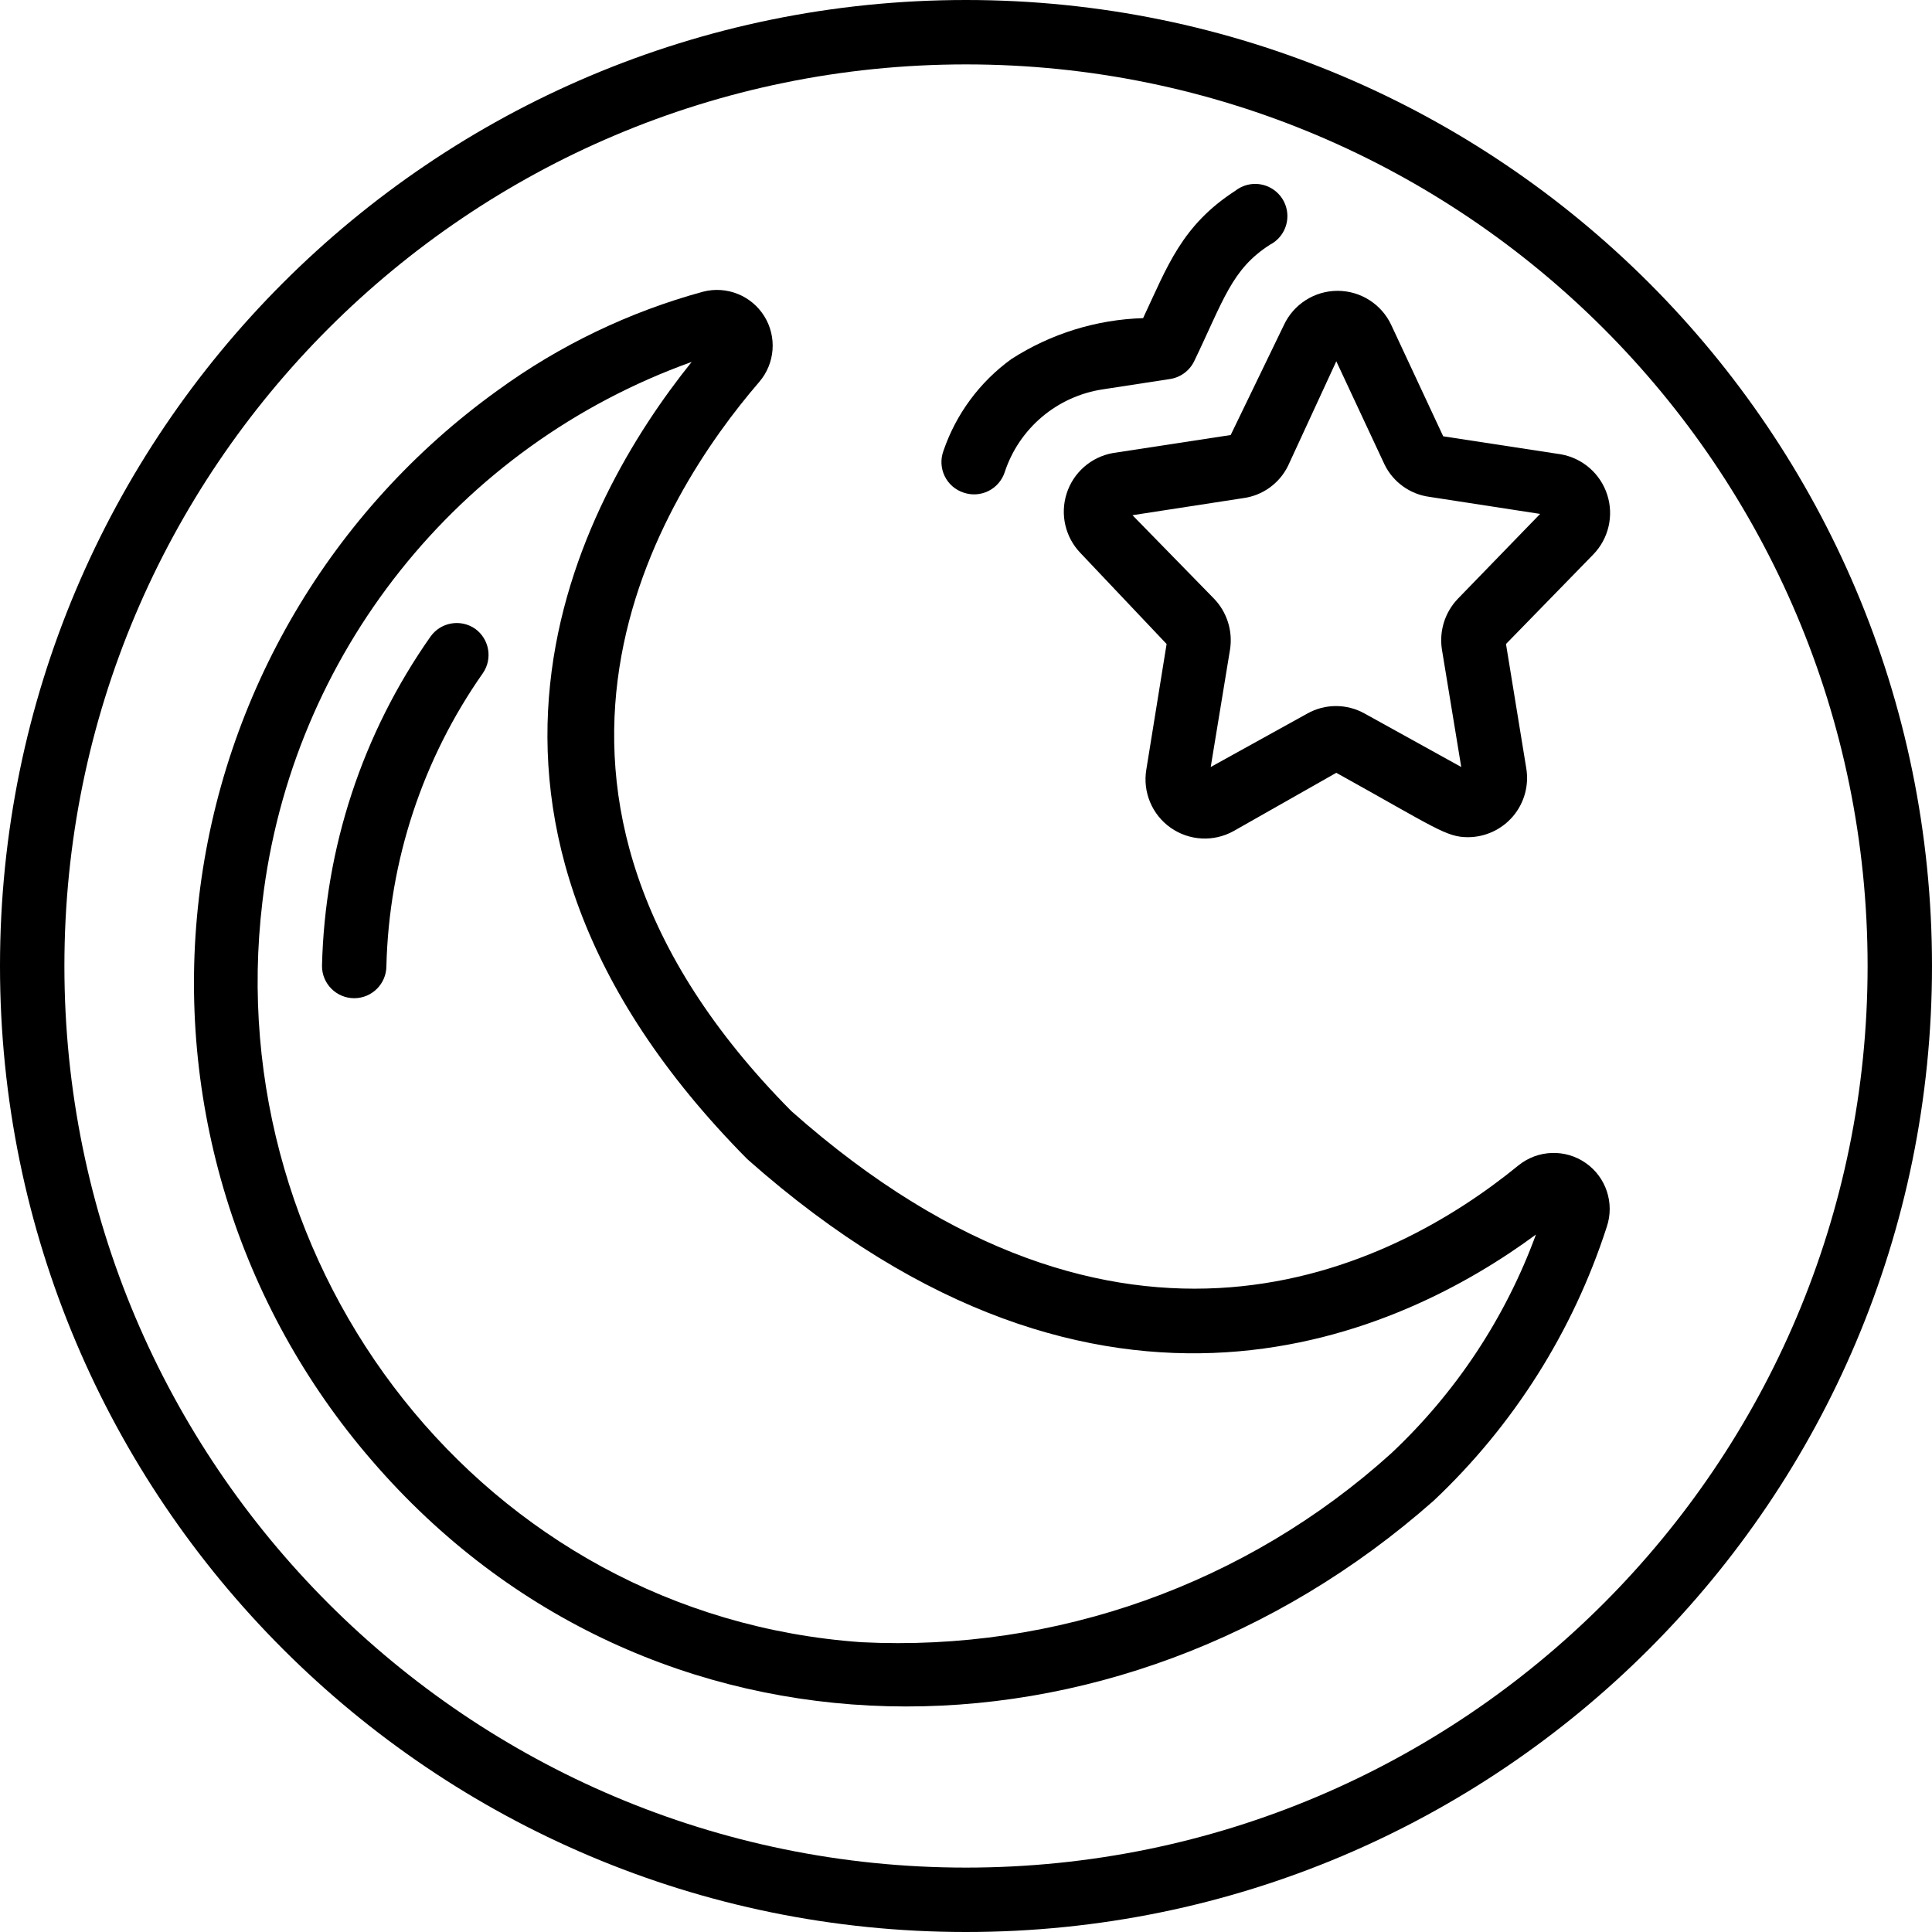 <svg height="512" viewBox="0 0 60 60" width="512" xmlns="http://www.w3.org/2000/svg"><g id="018---Islamic-Symbol"><path id="Shape" d="m44.53 46.6c2.477-2.336 4.324-5.26 5.37-8.5.246-.733-.02-1.54-.654-1.982-.634-.442-1.483-.413-2.086.072-4 3.27-12.35 7.39-22.58-1.68-9.92-10-4-19.17-1-22.65.492-.574.554-1.402.154-2.043-.401-.641-1.172-.948-1.904-.757-2.291.626-4.449 1.663-6.37 3.06-5.169 3.716-8.538 9.435-9.281 15.758-.744 6.323 1.206 12.667 5.371 17.482 8.6 9.98 23.13 9.95 32.98 1.24zm-36.38-18.6c.902-7.664 6.066-14.156 13.33-16.76-3.48 4.33-8.82 14.11 1.73 24.76 11.1 9.84 20.38 5.37 24.49 2.34-.949 2.587-2.49 4.915-4.5 6.8-4.49 4.056-10.407 6.164-16.45 5.86-11.75-.83-19.97-11.61-18.6-23z"/><path id="Shape" d="m14.76 19.53c-.45-.316-1.072-.209-1.39.24-2.111 3.001-3.284 6.562-3.37 10.23 0 .552.448 1 1 1s1-.448 1-1c.08-3.263 1.124-6.429 3-9.1.303-.447.196-1.053-.24-1.37z"/><path id="Shape" d="m29.93 15.3c.252.086.528.067.766-.051.238-.118.42-.327.504-.579.448-1.371 1.633-2.37 3.06-2.58l2.08-.32c.327-.051.608-.261.75-.56.91-1.89 1.16-2.85 2.35-3.61.337-.174.546-.523.541-.902s-.224-.722-.565-.887c-.341-.165-.746-.123-1.046.109-1.67 1.08-2.11 2.34-2.87 3.96-1.453.044-2.867.483-4.09 1.27-.981.709-1.718 1.705-2.11 2.85-.095.256-.082.539.037.785s.333.432.593.515z"/><path id="Shape" d="m38.22 13.51-3.66.56c-.673.121-1.225.603-1.434 1.255-.209.651-.042 1.365.434 1.855l2.67 2.82-.63 3.9c-.116.697.177 1.399.755 1.806.578.407 1.338.447 1.955.104l3.19-1.81c3.08 1.71 3.41 2 4.09 2 .539-.002 1.051-.24 1.4-.652.348-.412.498-.956.41-1.488l-.63-3.86 2.71-2.78c.477-.491.644-1.204.434-1.855-.209-.651-.761-1.134-1.434-1.255l-3.66-.56-1.61-3.45c-.301-.651-.953-1.068-1.67-1.068s-1.369.417-1.67 1.068zm3.28-2.29 1.5 3.21c.268.544.789.919 1.39 1l3.44.53-2.55 2.63c-.405.419-.59 1.004-.5 1.58l.6 3.65-3-1.66c-.553-.31-1.227-.31-1.78 0l-3 1.66.6-3.65c.09-.576-.095-1.161-.5-1.58l-2.53-2.59 3.44-.53c.601-.081 1.122-.456 1.39-1z"/><path id="Shape" d="m30 60c16.569 0 30-13.431 30-30s-13.431-30-30-30-30 13.431-30 30 13.431 30 30 30zm0-58c15.464 0 28 12.536 28 28s-12.536 28-28 28-28-12.536-28-28 12.536-28 28-28z"/></g></svg>